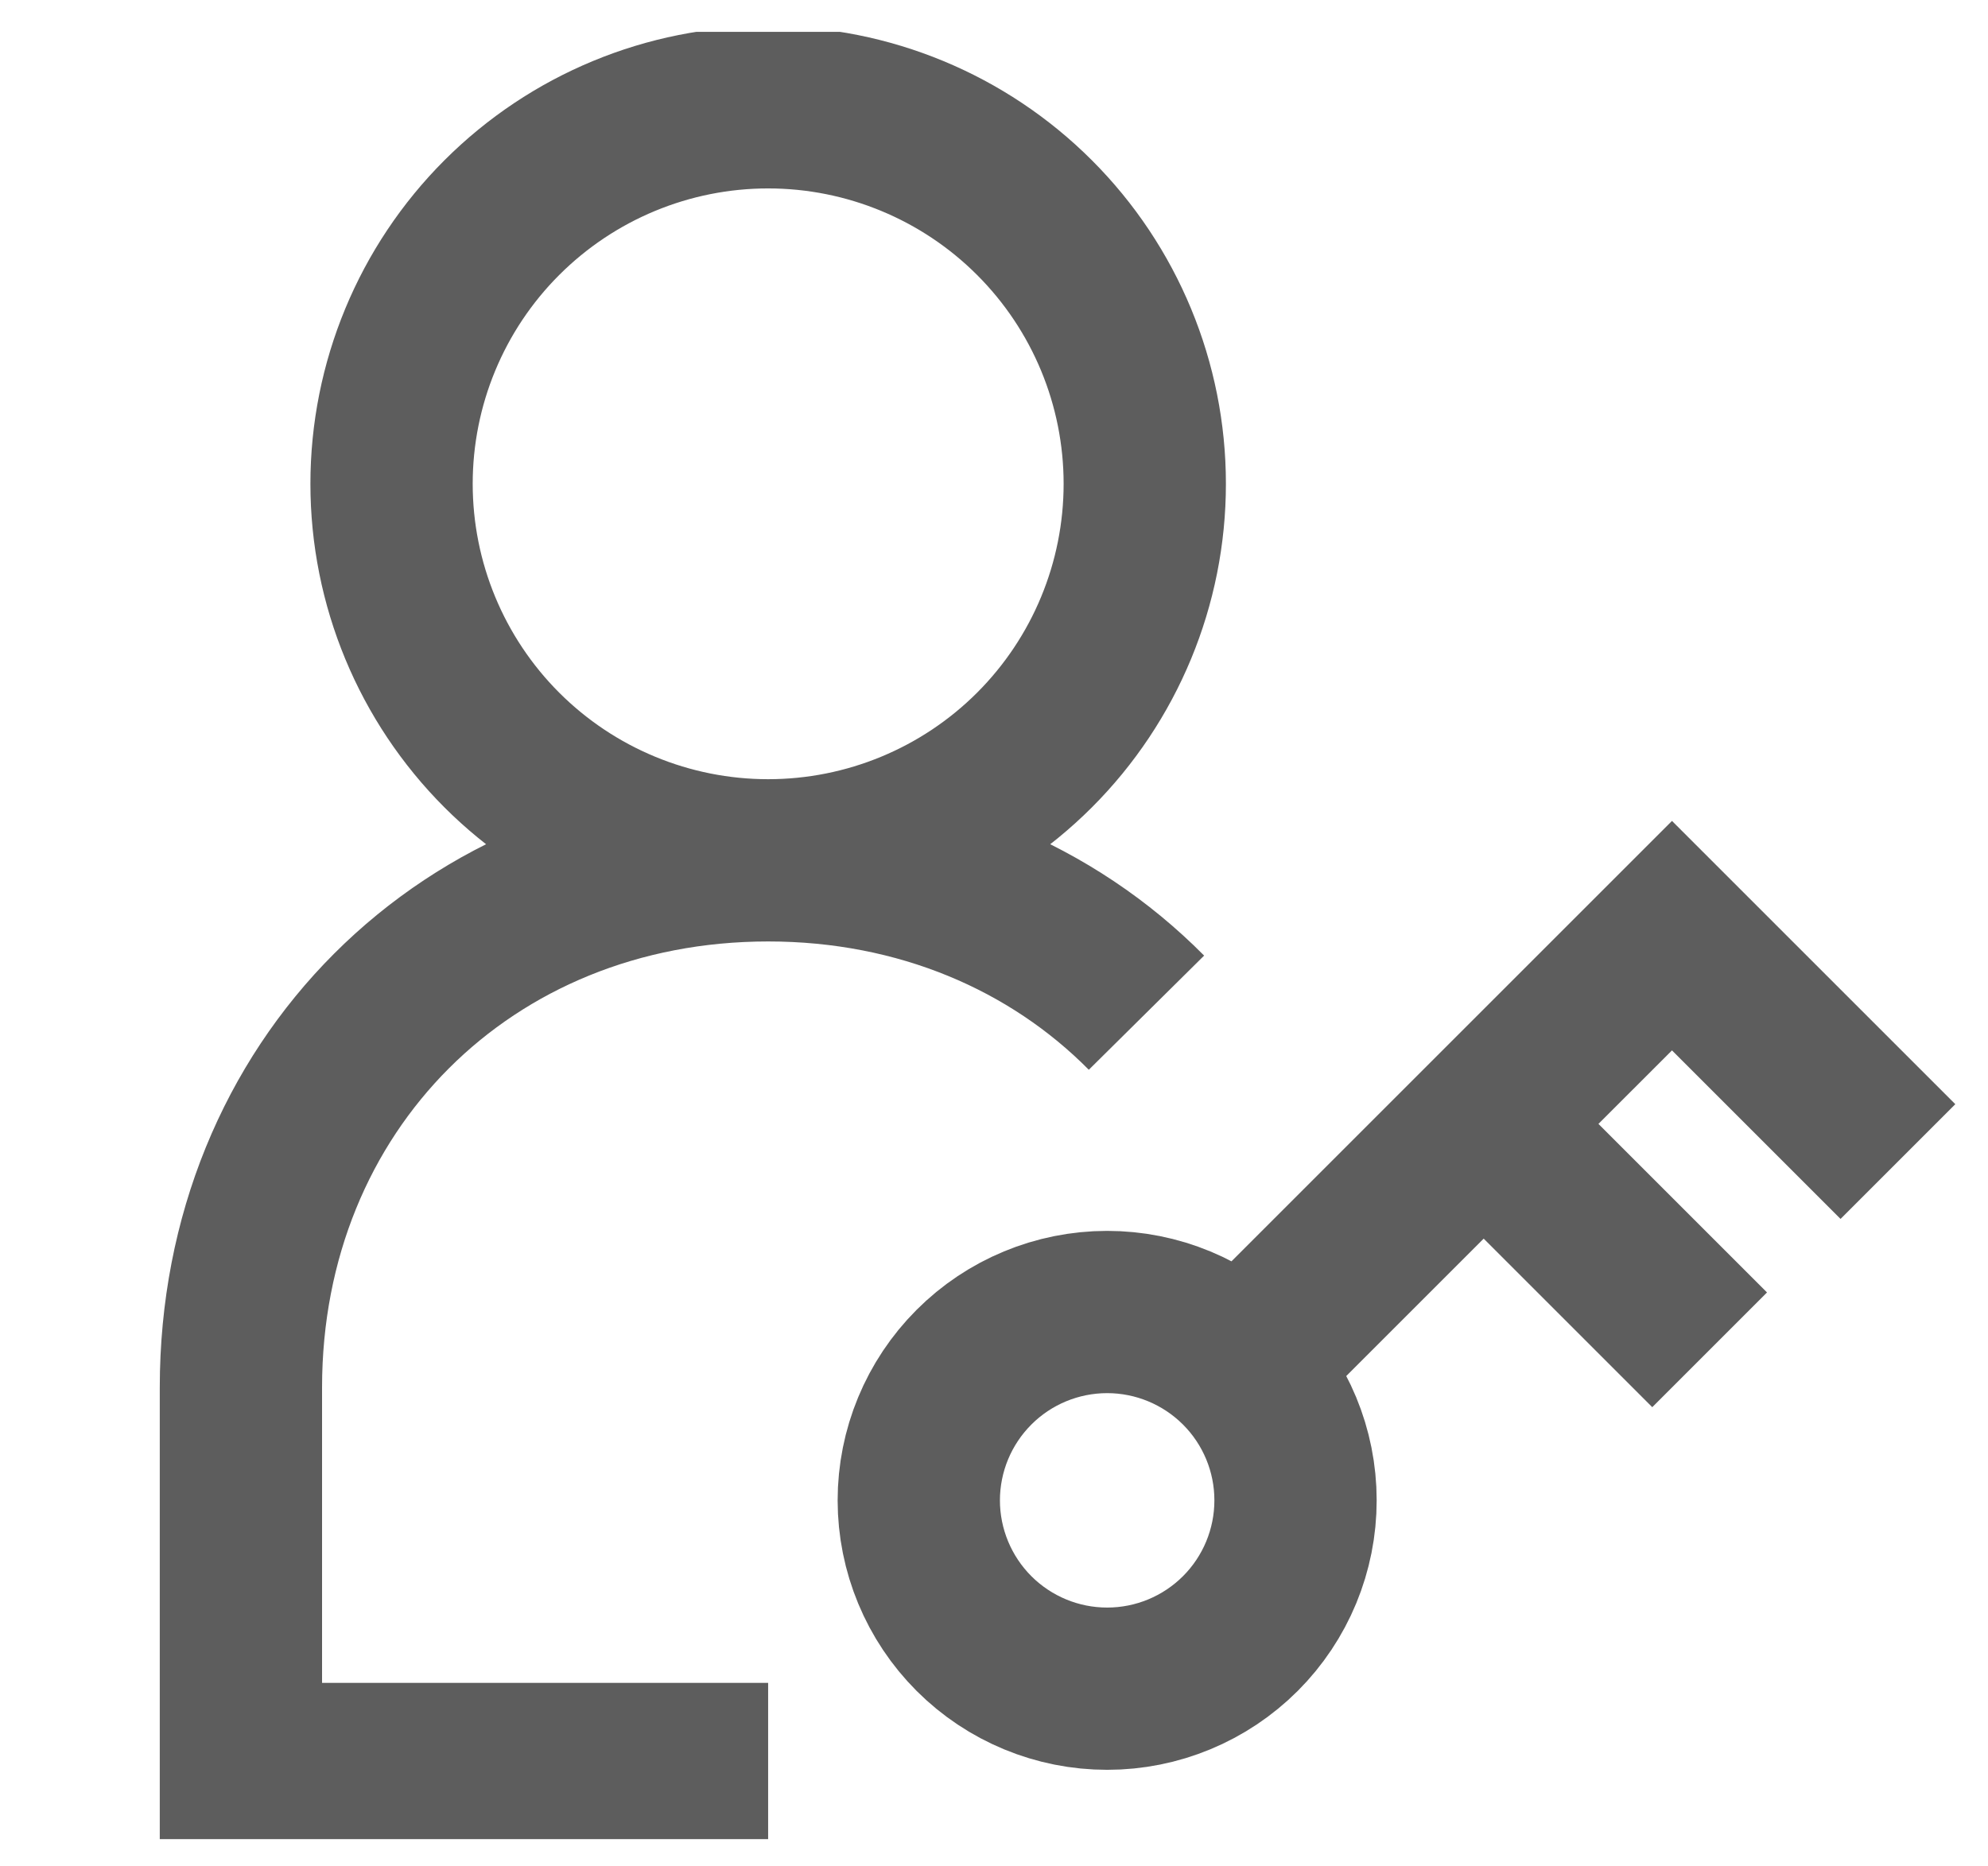 <svg xmlns="http://www.w3.org/2000/svg" width="49" height="46" viewBox="0 0 49 46" fill="none">
<g clip-path="url(#clip0_1484_34555)">
<path d="M18.933 21.209C21.395 21.209 23.756 20.231 25.497 18.491C27.238 16.75 28.216 14.389 28.216 11.927C28.216 9.465 27.238 7.104 25.497 5.364C23.756 3.623 21.395 2.645 18.933 2.645C16.472 2.645 14.111 3.623 12.37 5.364C10.629 7.104 9.651 9.465 9.651 11.927C9.651 14.389 10.629 16.75 12.37 18.491C14.111 20.231 16.472 21.209 18.933 21.209ZM18.933 21.209C22.671 21.209 25.936 22.62 28.258 24.965M18.933 21.209C11.508 21.209 5.938 26.779 5.938 34.204V43.487H18.933M46.78 28.635L41.211 23.066L30.072 34.204M36.57 27.707L42.139 33.276M22.646 36.989C22.647 38.221 23.137 39.401 24.008 40.272C24.879 41.142 26.06 41.631 27.291 41.63C28.523 41.63 29.703 41.14 30.574 40.269C31.444 39.398 31.933 38.217 31.932 36.985C31.932 35.754 31.442 34.573 30.571 33.703C29.7 32.833 28.519 32.344 27.288 32.344C26.056 32.345 24.875 32.834 24.005 33.706C23.135 34.577 22.646 35.758 22.646 36.989Z" stroke="#5D5D5D" stroke-width="4"/>
</g>
<defs>
<clipPath id="clip0_1484_34555">
<rect width="48.072" height="44.554" fill="white" transform="translate(0.923 0.785)"/>
</clipPath>
</defs>
</svg>